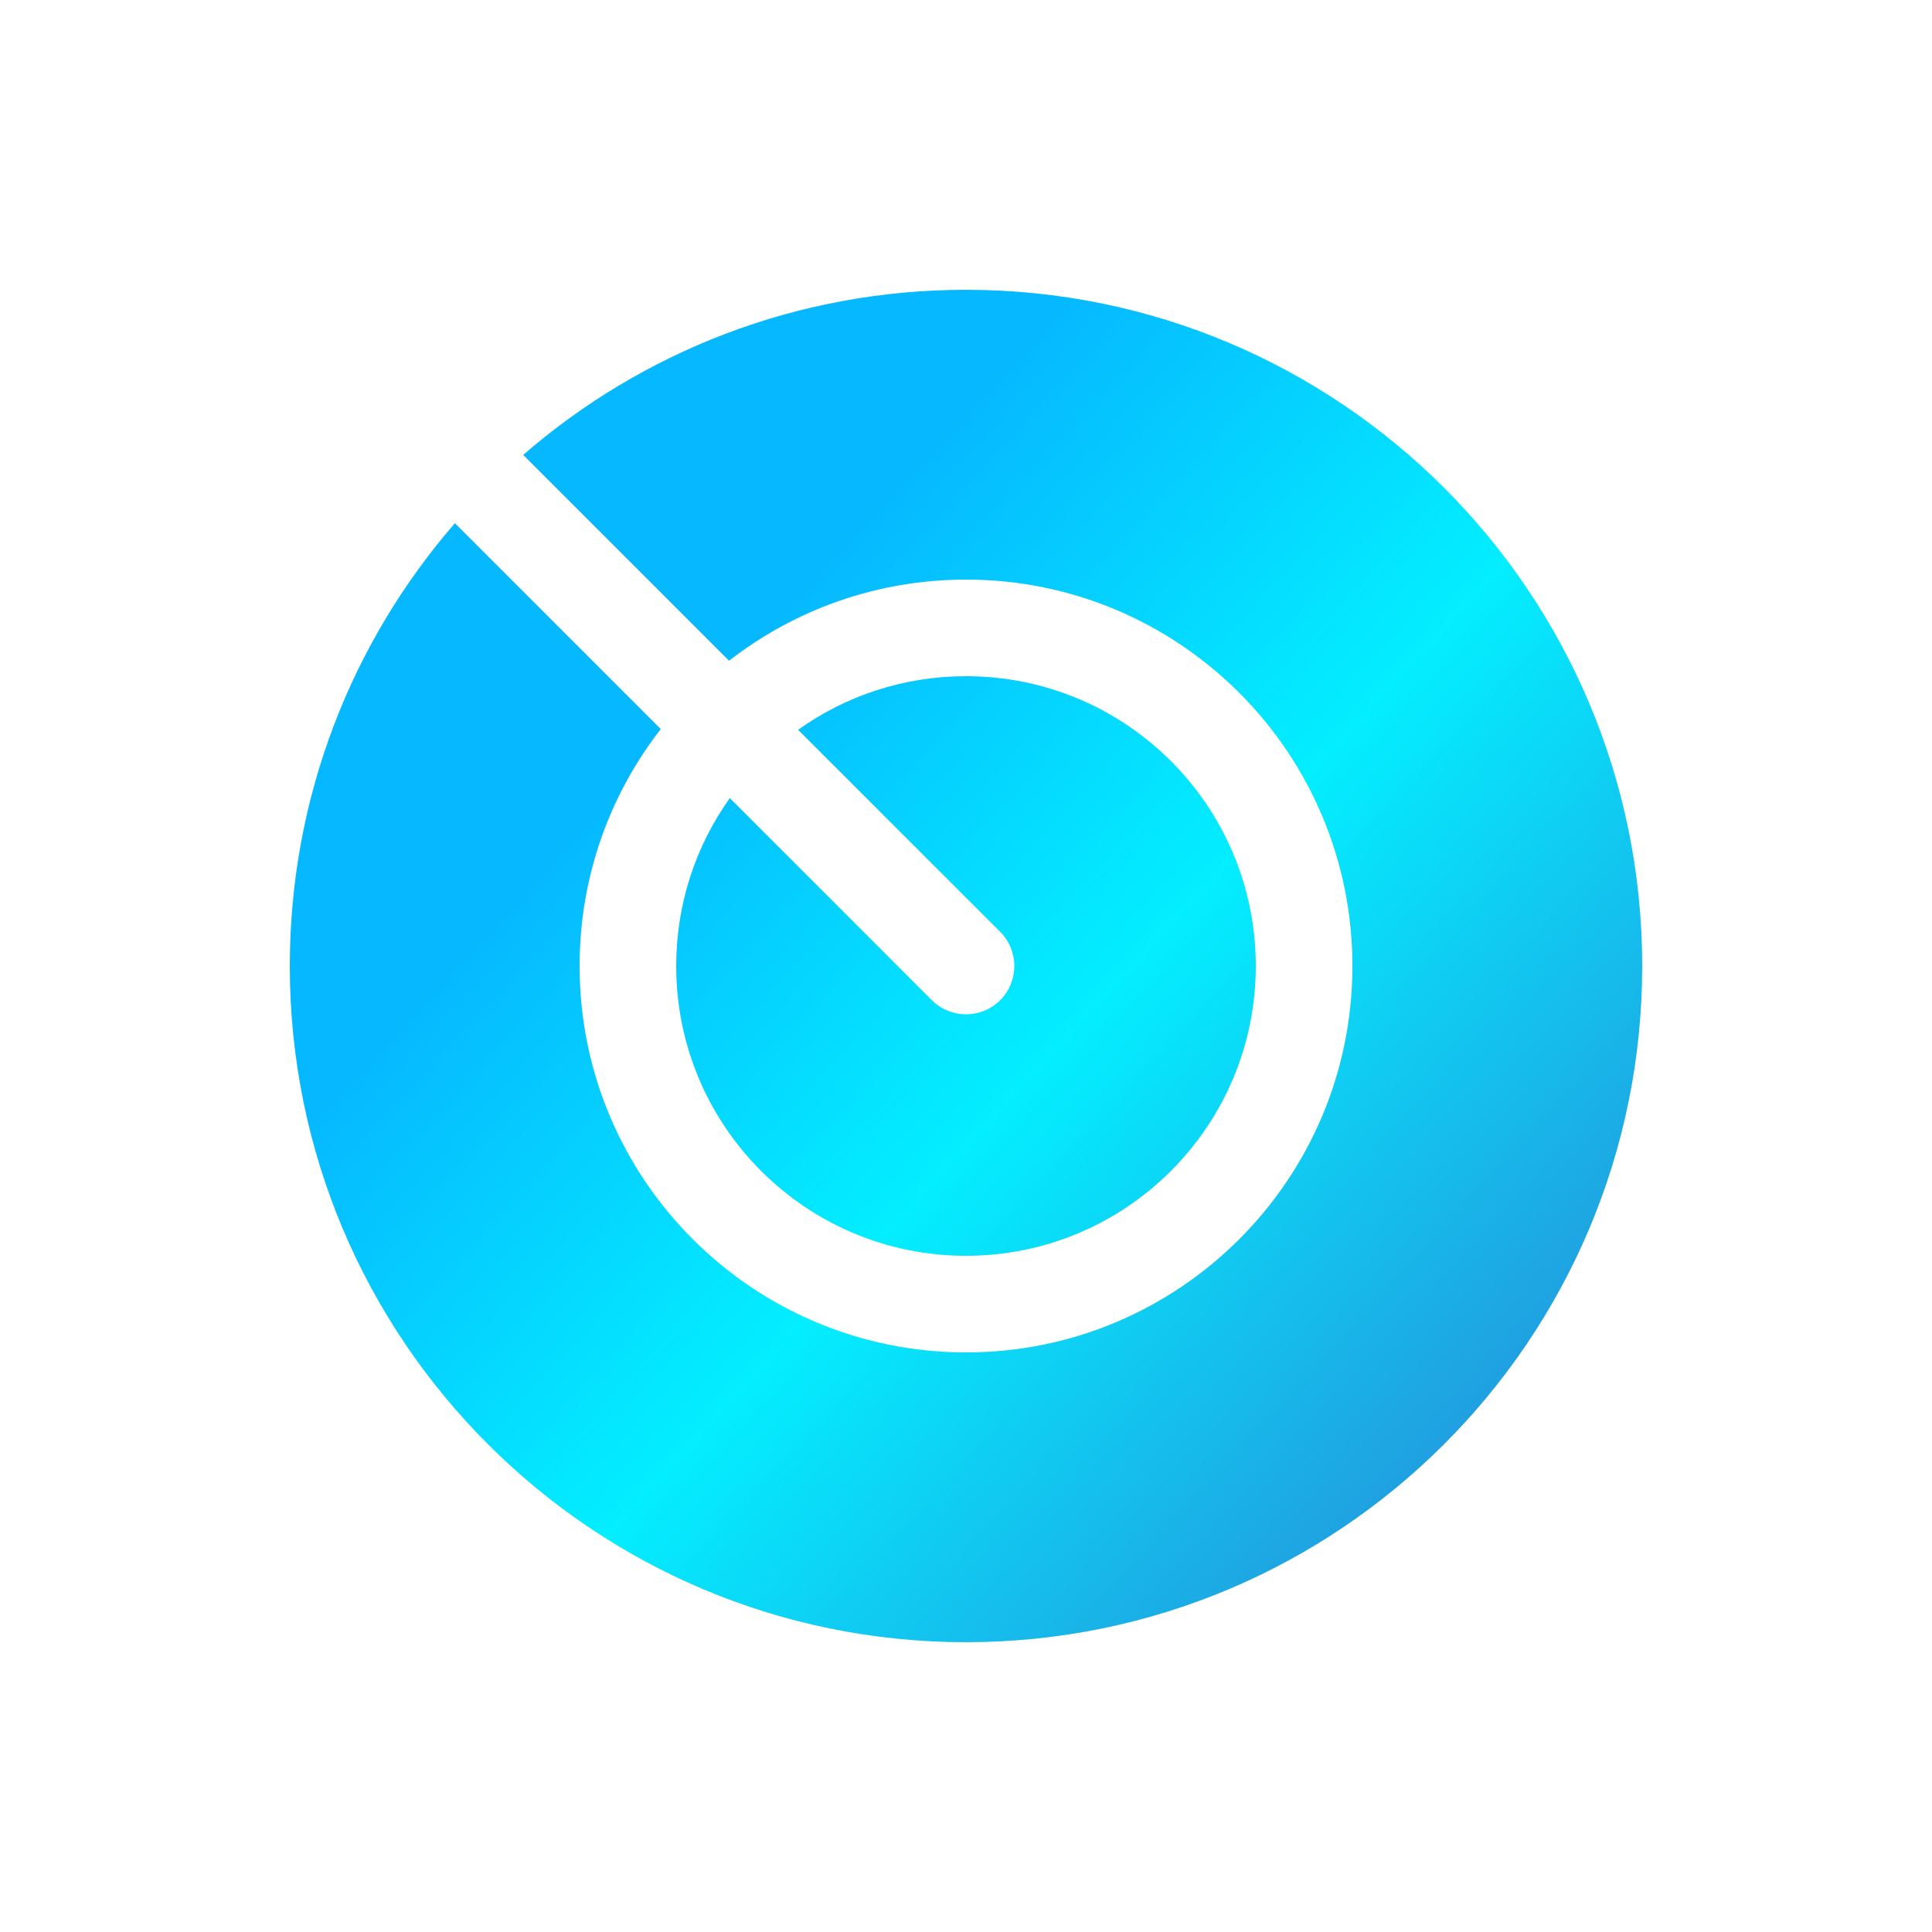 <?xml version="1.0" encoding="UTF-8"?>
<svg width="20px" height="20px" viewBox="0 0 20 20" version="1.1" xmlns="http://www.w3.org/2000/svg" xmlns:xlink="http://www.w3.org/1999/xlink">
    <title>形状结合</title>
    <defs>
        <linearGradient x1="27.138%" y1="33.136%" x2="89.579%" y2="90.751%" id="linearGradient-1">
            <stop stop-color="#06B8FF" offset="0%"></stop>
            <stop stop-color="#03EEFF" offset="43.725%"></stop>
            <stop stop-color="#2592DB" offset="100%"></stop>
        </linearGradient>
    </defs>
    <g id="页面-1" stroke="none" stroke-width="1" fill="none" fill-rule="evenodd">
        <g id="仪表板占位符" transform="translate(-19, -556)" fill="url(#linearGradient-1)">
            <g id="编组-33" transform="translate(18, 555)">
                <g id="镜像扫描" transform="translate(1, 1)">
                    <path d="M10,3 C13.866,3 17,6.134 17,10 C17,13.866 13.866,17 10,17 C6.134,17 3,13.866 3,10 C3,8.247 3.644,6.644 4.709,5.416 L6.84,7.547 C6.314,8.224 6,9.075 6,10 C6,12.209 7.791,14 10,14 C12.209,14 14,12.209 14,10 C14,7.791 12.209,6 10,6 C9.075,6 8.224,6.314 7.547,6.84 L5.416,4.709 C6.644,3.644 8.247,3 10,3 Z M10,7 C11.657,7 13,8.343 13,10 C13,11.657 11.657,13 10,13 C8.343,13 7,11.657 7,10 C7,9.352 7.205,8.752 7.555,8.262 L9.646,10.354 C9.842,10.549 10.158,10.549 10.354,10.354 C10.549,10.158 10.549,9.842 10.354,9.646 L10.354,9.646 L8.262,7.555 C8.752,7.205 9.352,7 10,7 Z" id="形状结合"></path>
                </g>
            </g>
        </g>
    </g>
</svg>